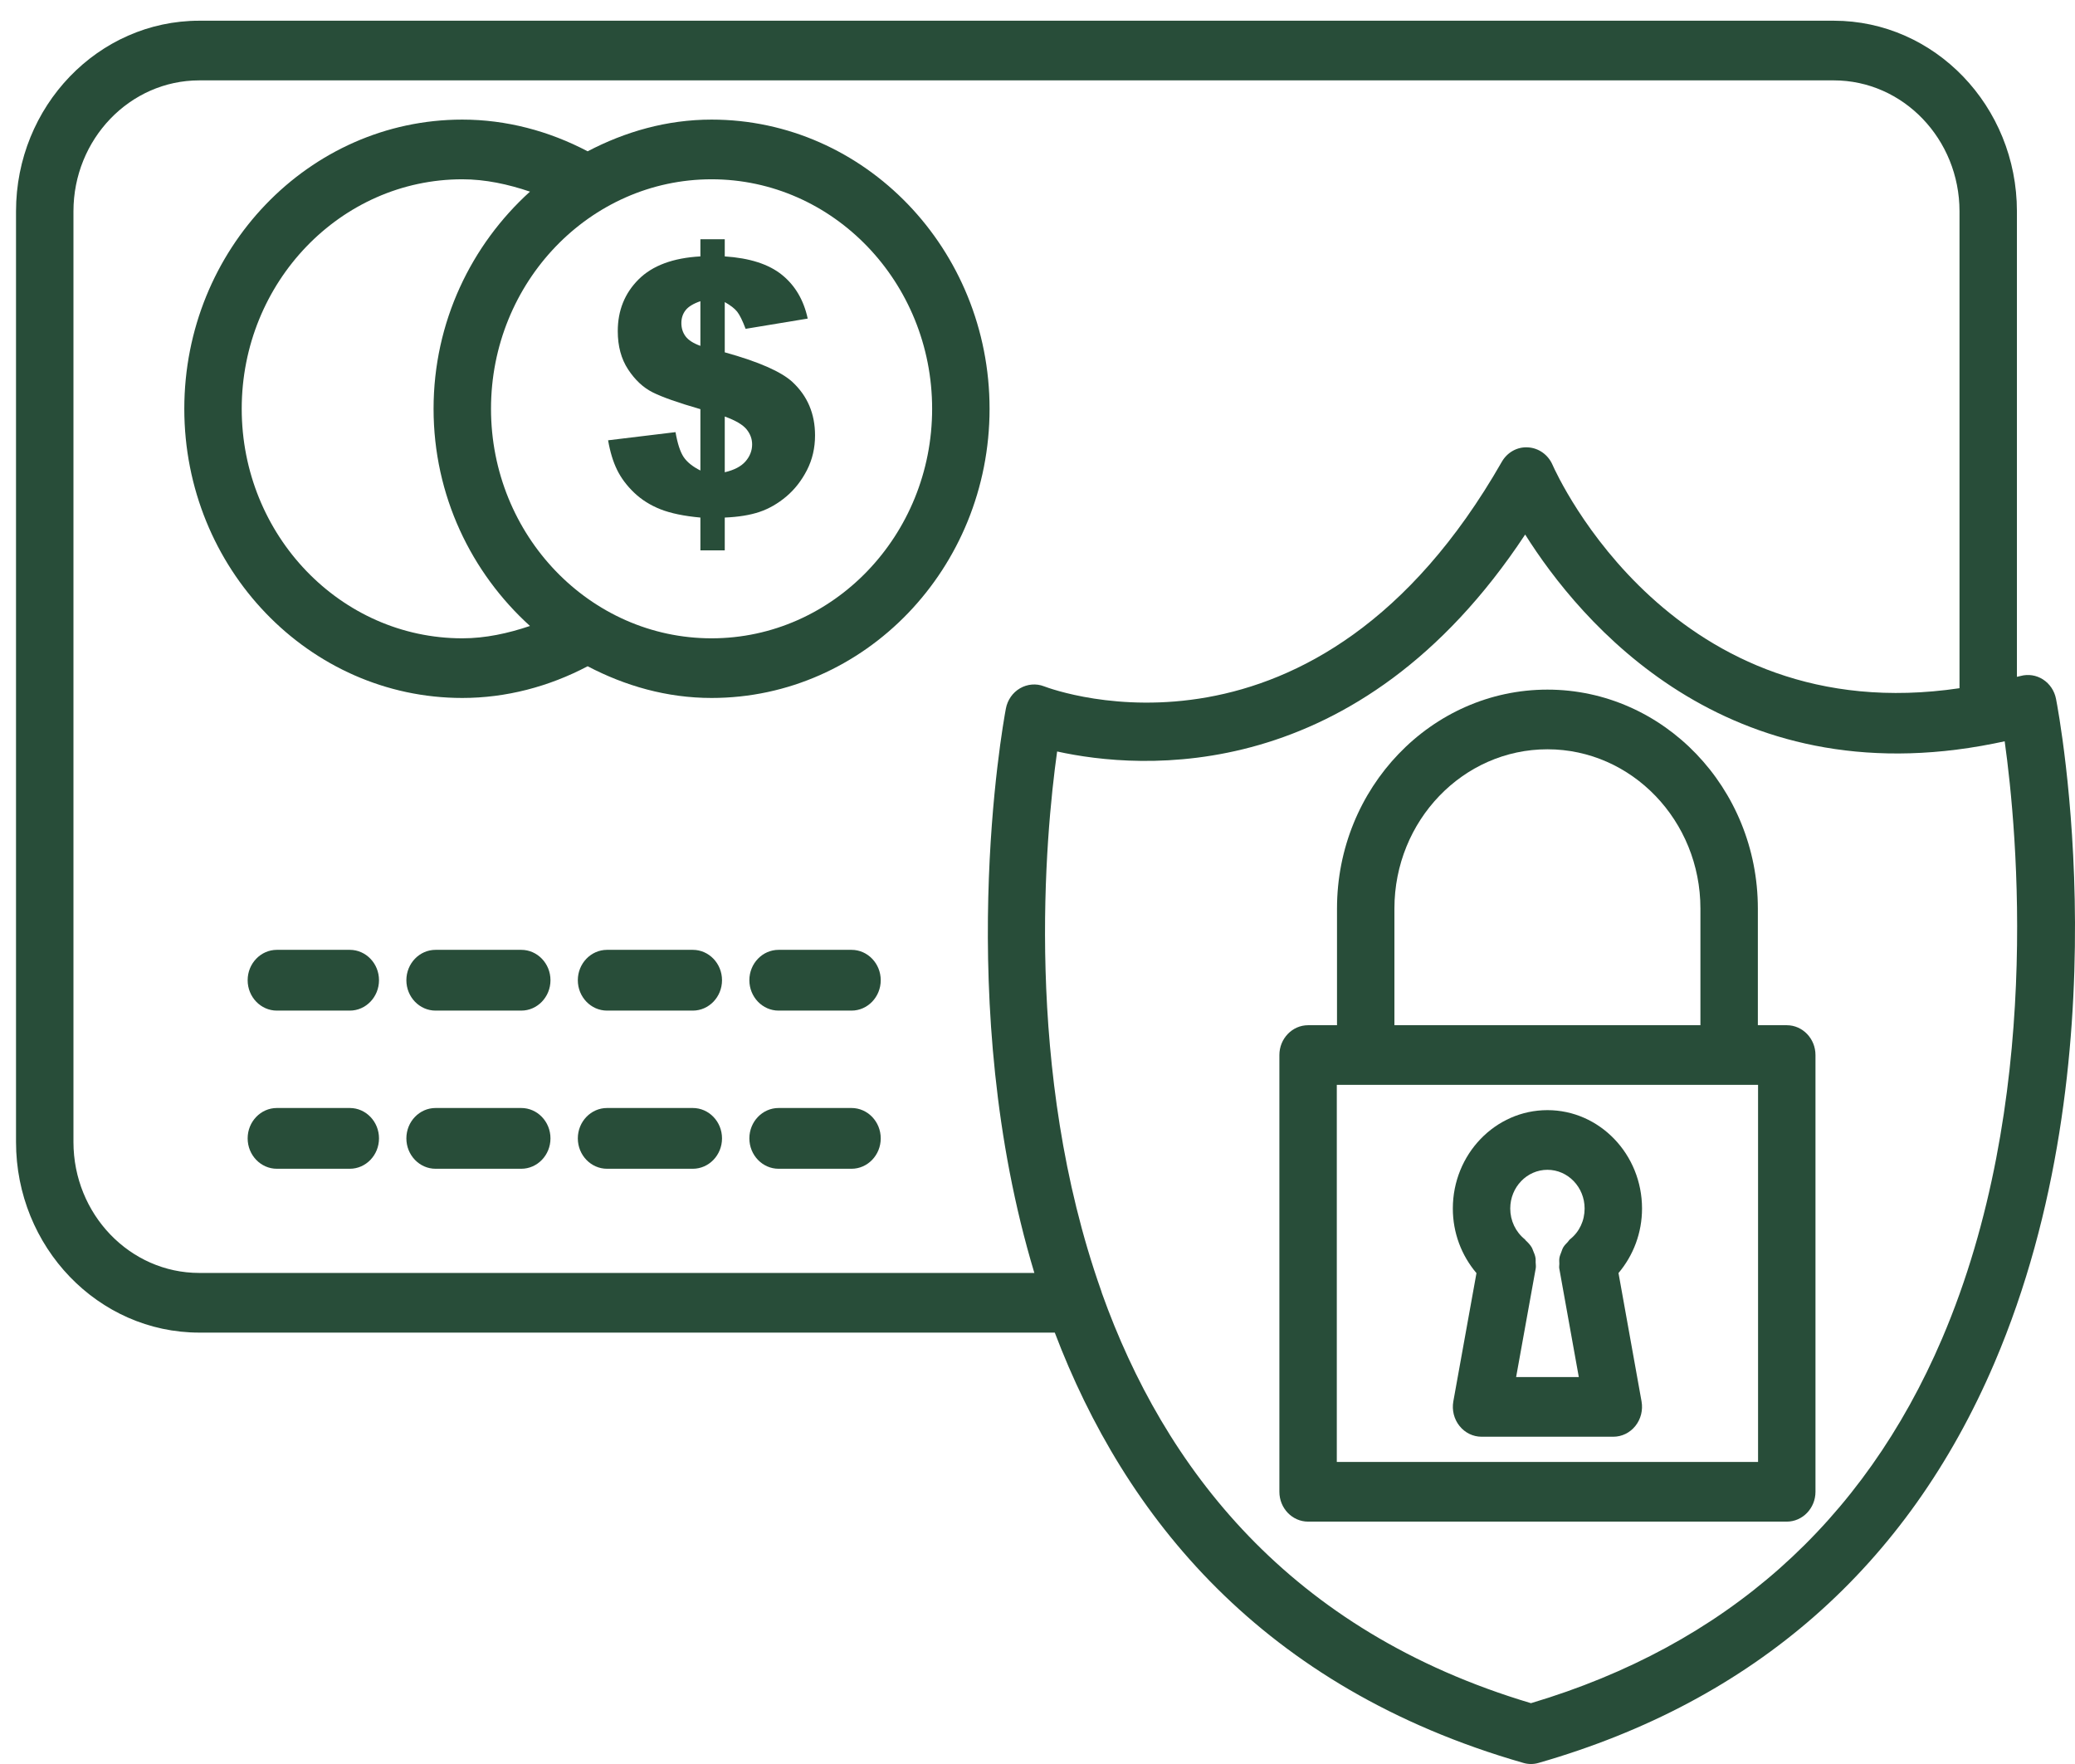 <svg width="100" height="85" viewBox="0 0 100 85" fill="none" xmlns="http://www.w3.org/2000/svg">
<path d="M99.085 33.676C99.01 33.288 98.784 32.95 98.46 32.741C98.14 32.534 97.748 32.472 97.377 32.573C97.317 32.589 97.261 32.598 97.201 32.614V10.183C97.201 5.117 93.24 0.998 88.374 0.998H9.604C4.734 0.998 0.772 5.118 0.772 10.183V55.028C0.772 60.094 4.734 64.213 9.604 64.213H50.833C54.192 73.053 60.794 81.325 73.414 84.947C73.535 84.983 73.657 85 73.782 85C73.907 85 74.028 84.983 74.149 84.947C84.533 81.967 91.923 75.483 96.118 65.672C102.375 51.041 99.223 34.378 99.085 33.676ZM9.604 61.338C6.26 61.338 3.54 58.507 3.54 55.029V10.183C3.54 6.704 6.26 3.873 9.604 3.873H88.374C91.718 3.873 94.434 6.704 94.434 10.183V33.162C80.636 35.208 75.058 22.936 74.821 22.399C74.609 21.911 74.153 21.587 73.64 21.557C73.124 21.522 72.638 21.794 72.375 22.255C63.442 37.879 50.838 33.271 50.315 33.071C49.934 32.923 49.512 32.962 49.158 33.166C48.803 33.373 48.554 33.729 48.476 34.143C48.296 35.103 45.937 48.359 49.849 61.339H9.604V61.338ZM93.594 64.503C89.801 73.374 83.136 79.282 73.782 82.069C62.103 78.59 56.094 70.684 53.102 62.306C53.089 62.266 53.082 62.224 53.065 62.186C49.322 51.595 50.377 40.28 50.946 36.211C54.908 37.085 65.433 37.977 73.502 25.757C76.124 29.922 83.163 38.405 96.081 35.83C96.257 35.795 96.432 35.758 96.611 35.72C97.215 40.042 98.46 53.121 93.594 64.503Z" fill="#284D39"/>
<path d="M86.109 49.401H84.716V43.778C84.716 37.963 80.166 33.23 74.575 33.23C68.983 33.23 64.434 37.963 64.434 43.778V49.401H63.041C62.278 49.401 61.657 50.045 61.657 50.839V71.882C61.657 72.675 62.278 73.321 63.041 73.321H86.109C86.872 73.321 87.493 72.675 87.493 71.882V50.839C87.493 50.045 86.872 49.401 86.109 49.401ZM67.201 43.778C67.201 39.547 70.508 36.105 74.575 36.105C78.641 36.105 81.948 39.547 81.948 43.778V49.401H67.201V43.778ZM84.726 70.444H64.424V52.276H84.726V70.444Z" fill="#284D39"/>
<path d="M79.134 58.234C79.134 55.62 77.089 53.493 74.575 53.493C72.061 53.493 70.016 55.62 70.016 58.234C70.016 59.402 70.43 60.49 71.155 61.347L70.04 67.527C69.965 67.947 70.073 68.382 70.337 68.71C70.6 69.04 70.988 69.23 71.4 69.23H77.751C78.162 69.23 78.551 69.04 78.814 68.71C79.077 68.382 79.185 67.948 79.111 67.529L78 61.343C78.72 60.489 79.134 59.402 79.134 58.234ZM73.066 66.355L74.011 61.119C74.029 61.017 74.01 60.92 74.007 60.82C74.005 60.757 74.013 60.697 74.004 60.635C73.984 60.501 73.937 60.381 73.883 60.26C73.863 60.214 73.851 60.167 73.826 60.123C73.751 59.992 73.652 59.884 73.541 59.784C73.519 59.764 73.508 59.736 73.485 59.717C73.04 59.359 72.783 58.818 72.783 58.233C72.783 57.205 73.586 56.368 74.575 56.368C75.564 56.368 76.367 57.205 76.367 58.233C76.367 58.82 76.114 59.36 75.665 59.715C75.617 59.753 75.593 59.807 75.551 59.85C75.473 59.931 75.396 60.007 75.338 60.104C75.296 60.175 75.274 60.252 75.245 60.329C75.209 60.423 75.17 60.512 75.153 60.613C75.137 60.707 75.146 60.8 75.149 60.896C75.15 60.97 75.132 61.041 75.145 61.117L76.087 66.355H73.066V66.355Z" fill="#284D39"/>
<path d="M34.292 5.763C32.136 5.763 30.126 6.346 28.32 7.291C26.453 6.308 24.39 5.763 22.279 5.763C14.892 5.763 8.882 12.014 8.882 19.698C8.882 27.382 14.892 33.632 22.279 33.632C24.388 33.632 26.455 33.088 28.32 32.104C30.126 33.05 32.136 33.632 34.292 33.632C41.679 33.632 47.69 27.382 47.69 19.698C47.69 12.014 41.679 5.763 34.292 5.763ZM22.279 30.758C16.417 30.758 11.649 25.796 11.649 19.698C11.649 13.601 16.417 8.639 22.279 8.639C23.398 8.639 24.486 8.878 25.541 9.234C22.719 11.79 20.895 15.509 20.895 19.698C20.895 23.888 22.719 27.606 25.541 30.163C24.487 30.518 23.398 30.758 22.279 30.758ZM34.292 30.758C28.431 30.758 23.663 25.796 23.663 19.698C23.663 13.601 28.431 8.639 34.292 8.639C40.154 8.639 44.922 13.601 44.922 19.698C44.922 25.796 40.154 30.758 34.292 30.758Z" fill="#284D39"/>
<path d="M41.037 53.39H37.522C36.746 53.39 36.114 54.047 36.114 54.854C36.114 55.661 36.746 56.318 37.522 56.318H41.037C41.813 56.318 42.445 55.661 42.445 54.854C42.445 54.047 41.813 53.39 41.037 53.39Z" fill="#284D39"/>
<path d="M33.388 53.39H29.255C28.479 53.39 27.847 54.047 27.847 54.854C27.847 55.661 28.479 56.318 29.255 56.318H33.388C34.164 56.318 34.796 55.661 34.796 54.854C34.796 54.047 34.164 53.39 33.388 53.39Z" fill="#284D39"/>
<path d="M25.121 53.39H20.991C20.215 53.39 19.584 54.047 19.584 54.854C19.584 55.661 20.215 56.318 20.991 56.318H25.121C25.897 56.318 26.529 55.661 26.529 54.854C26.529 54.047 25.897 53.39 25.121 53.39Z" fill="#284D39"/>
<path d="M16.858 53.39H13.342C12.567 53.39 11.935 54.047 11.935 54.854C11.935 55.661 12.567 56.318 13.342 56.318H16.858C17.634 56.318 18.265 55.661 18.265 54.854C18.266 54.047 17.634 53.39 16.858 53.39Z" fill="#284D39"/>
<path d="M41.037 45.769H37.522C36.746 45.769 36.114 46.426 36.114 47.233C36.114 48.04 36.746 48.697 37.522 48.697H41.037C41.813 48.697 42.445 48.04 42.445 47.233C42.445 46.426 41.813 45.769 41.037 45.769Z" fill="#284D39"/>
<path d="M33.388 45.769H29.255C28.479 45.769 27.847 46.426 27.847 47.233C27.847 48.04 28.479 48.697 29.255 48.697H33.388C34.164 48.697 34.796 48.04 34.796 47.233C34.796 46.426 34.164 45.769 33.388 45.769Z" fill="#284D39"/>
<path d="M25.121 45.769H20.991C20.215 45.769 19.584 46.426 19.584 47.233C19.584 48.04 20.215 48.697 20.991 48.697H25.121C25.897 48.697 26.529 48.04 26.529 47.233C26.529 46.426 25.897 45.769 25.121 45.769Z" fill="#284D39"/>
<path d="M16.858 45.769H13.342C12.567 45.769 11.935 46.426 11.935 47.233C11.935 48.04 12.567 48.697 13.342 48.697H16.858C17.634 48.697 18.265 48.04 18.265 47.233C18.266 46.426 17.634 45.769 16.858 45.769Z" fill="#284D39"/>
<path d="M34.928 16.977V14.556C35.207 14.712 35.406 14.867 35.527 15.02C35.648 15.174 35.783 15.448 35.933 15.845L38.926 15.351C38.733 14.458 38.318 13.755 37.683 13.242C37.047 12.729 36.129 12.434 34.928 12.355V11.527H33.754V12.355C32.434 12.428 31.441 12.798 30.773 13.465C30.106 14.132 29.772 14.962 29.772 15.956C29.772 16.681 29.938 17.296 30.271 17.802C30.603 18.307 30.996 18.674 31.449 18.903C31.902 19.131 32.67 19.403 33.754 19.716V22.672C33.378 22.483 33.109 22.265 32.945 22.02C32.782 21.774 32.651 21.375 32.555 20.823L29.306 21.216C29.402 21.774 29.547 22.25 29.74 22.643C29.933 23.036 30.208 23.403 30.564 23.743C30.921 24.083 31.345 24.349 31.835 24.542C32.326 24.734 32.965 24.867 33.754 24.939V26.521H34.928V24.939C35.587 24.912 36.145 24.821 36.601 24.668C37.057 24.514 37.487 24.267 37.892 23.927C38.297 23.585 38.629 23.161 38.889 22.654C39.149 22.146 39.279 21.587 39.279 20.979C39.279 19.94 38.917 19.084 38.193 18.409C37.647 17.906 36.558 17.429 34.928 16.977ZM33.754 16.666C33.414 16.543 33.177 16.391 33.041 16.209C32.904 16.026 32.837 15.812 32.837 15.566C32.837 15.33 32.904 15.125 33.038 14.952C33.172 14.778 33.411 14.631 33.754 14.514V16.666ZM35.929 22.232C35.718 22.474 35.384 22.65 34.928 22.756V20.07C35.449 20.259 35.799 20.466 35.978 20.686C36.158 20.908 36.247 21.149 36.247 21.413C36.247 21.715 36.141 21.987 35.929 22.232Z" fill="#284D39"/>
</svg>
